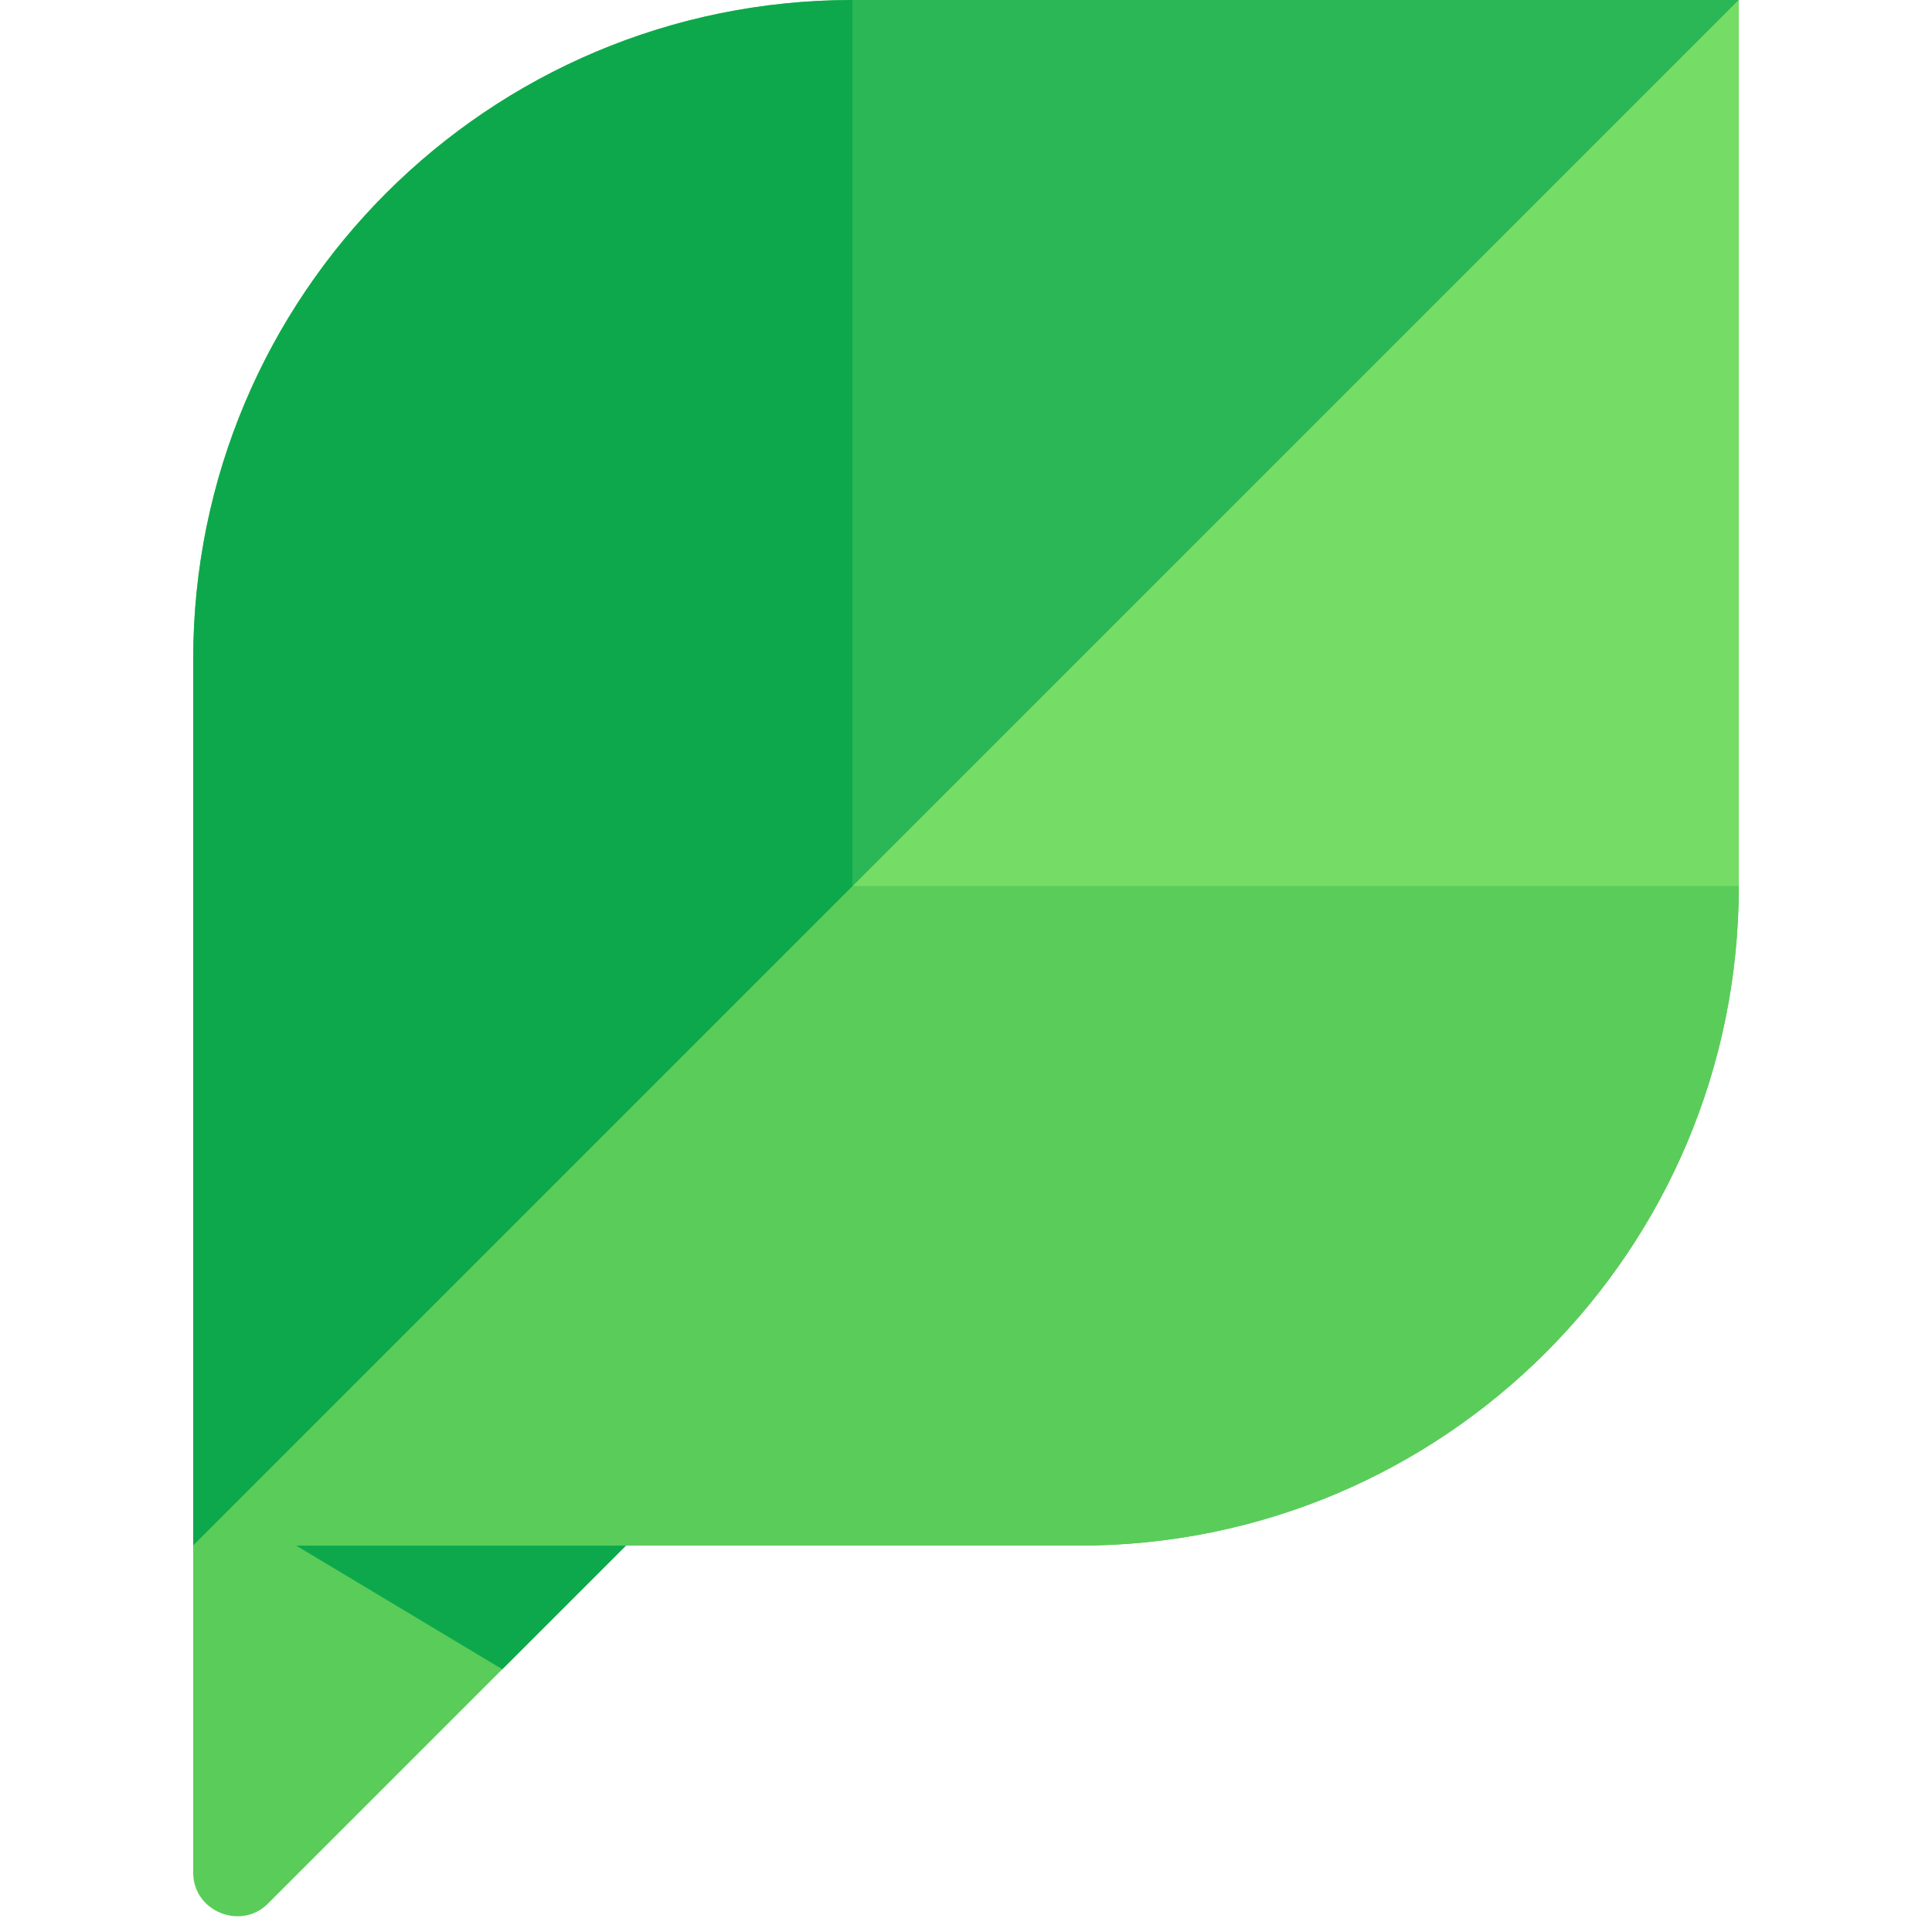<svg viewBox="0 0 90 90" xmlns="http://www.w3.org/2000/svg"><g fill="none"><path d="M39.72 0C22.74 0 9 13.74 9 30.72v56.52c0 1.8 2.22 2.7 3.48 1.44L29.16 72h21.12C67.26 72 81 58.26 81 41.28V0H39.72Z" fill="#5ACC5A"/><path fill="#0EA84C" d="M29.16 72H13.8l9.6 5.76"/><path fill="#2CB757" d="M81 0H39.72v41.28"/><path d="M39.72 0C22.74 0 9 13.74 9 30.72V72l30.72-30.72V0Z" fill="#0EA84C"/><path fill="#75DD66" d="M81 0 39.72 41.28H81"/><path d="M39.72 41.28 9 72h41.28C67.26 72 81 58.26 81 41.28H39.72Z" fill="#5ACC5A"/></g></svg>